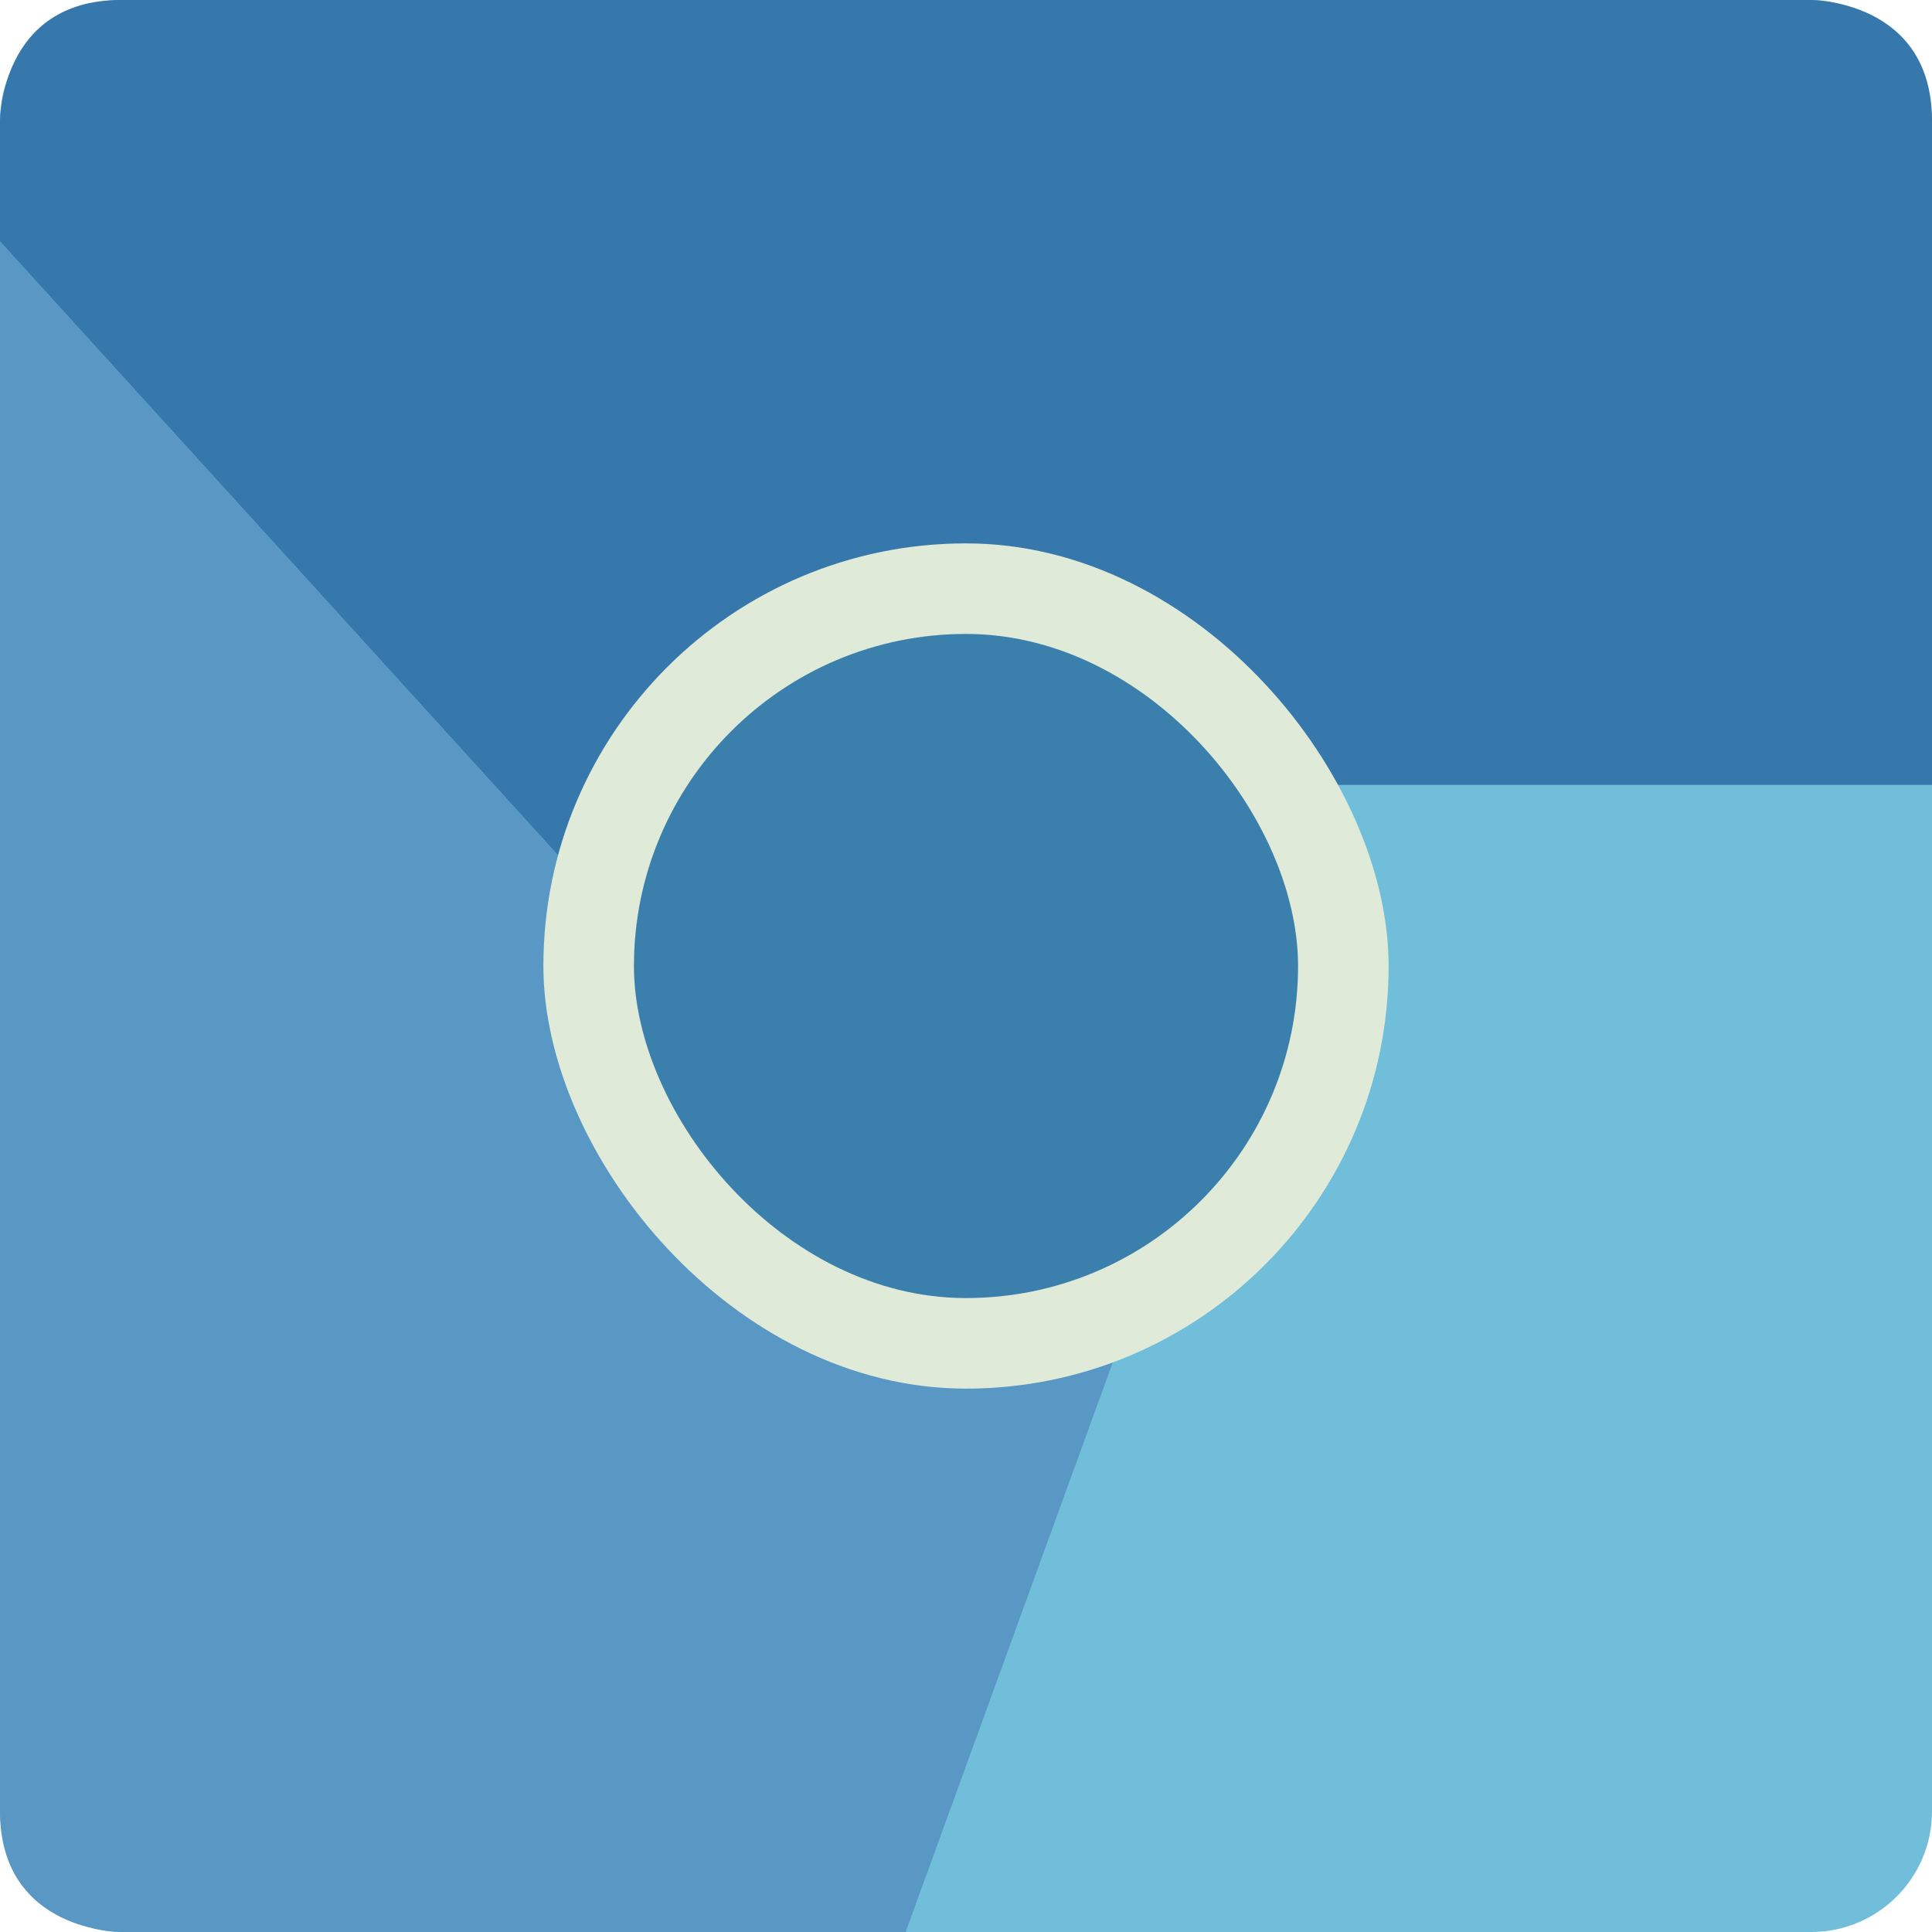 <?xml version="1.0" encoding="UTF-8" standalone="no"?>
<!-- Created with Inkscape (http://www.inkscape.org/) -->

<svg
   xmlns:dc="http://purl.org/dc/elements/1.1/"
   xmlns:cc="http://creativecommons.org/ns#"
   xmlns:rdf="http://www.w3.org/1999/02/22-rdf-syntax-ns#"
   xmlns:svg="http://www.w3.org/2000/svg"
   xmlns="http://www.w3.org/2000/svg"
   xmlns:sodipodi="http://sodipodi.sourceforge.net/DTD/sodipodi-0.dtd"
   xmlns:inkscape="http://www.inkscape.org/namespaces/inkscape"
   width="64"
   height="64"
   id="svg2"
   version="1.1"
   inkscape:version="0.91 r13725"
   sodipodi:docname="chromium.svg">
  <defs
     id="defs4" />
  <sodipodi:namedview
     id="base"
     pagecolor="#ffffff"
     bordercolor="#666666"
     borderopacity="1.0"
     inkscape:pageopacity="0.0"
     inkscape:pageshadow="2"
     inkscape:zoom="10.094708"
     inkscape:cx="30.807862"
     inkscape:cy="32.53213"
     inkscape:document-units="px"
     inkscape:current-layer="layer1"
     showgrid="true"
     inkscape:object-paths="true"
     inkscape:snap-object-midpoints="true"
     inkscape:snap-center="true"
     inkscape:snap-bbox="true"
     inkscape:bbox-paths="true"
     inkscape:bbox-nodes="true"
     inkscape:snap-bbox-edge-midpoints="true"
     inkscape:snap-bbox-midpoints="true"
     inkscape:snap-intersection-paths="true"
     inkscape:object-nodes="true"
     inkscape:snap-smooth-nodes="true"
     inkscape:snap-midpoints="true"
     inkscape:snap-page="true"
     inkscape:window-width="696"
     inkscape:window-height="651"
     inkscape:window-x="310"
     inkscape:window-y="50"
     inkscape:window-maximized="0">
    <inkscape:grid
       empspacing="2"
       visible="true"
       enabled="true"
       snapvisiblegridlinesonly="true"
       type="xygrid"
       id="grid2987" />
  </sodipodi:namedview>
  <g
     inkscape:label="Layer 1"
     inkscape:groupmode="layer"
     id="layer1"
     transform="translate(0,-988.362)">
    <rect
       style="fill:#70bed9;fill-opacity:1;stroke:none"
       id="rect4990"
       width="64"
       height="64"
       x="0"
       y="0"
       transform="translate(0,988.362)"
       ry="4" />
    <path
       style="fill:#3677ac;fill-rule:evenodd;stroke:none;stroke-width:1px;stroke-linecap:butt;stroke-linejoin:miter;stroke-opacity:1;fill-opacity:1"
       d="m 20,1018.362 -20,-22 0,-4 c 0,0 0,-4 4,-4 4,0 56,0 56,0 0,0 4,0 4,4 0,4 0,22 0,22 l -22,0 c 0,0 -2,-6 -10,-6 -8,0 -12,8 -12,10 z"
       id="path3348"
       inkscape:connector-curvature="0" />
    <path
       style="fill:#5997c4;fill-rule:evenodd;stroke:none;stroke-width:1px;stroke-linecap:butt;stroke-linejoin:miter;stroke-opacity:1;fill-opacity:1"
       d="m 38,1030.362 -8,22 -26,0 c 0,0 -4,0 -4,-4 0,-4 0,-52 0,-52 l 20,22 c 0,0 -2,8 6,12 8,4 12,0 12,0 z"
       id="path3350"
       inkscape:connector-curvature="0" />
    <rect
       style="fill:#dfead9;fill-opacity:1;stroke:none;stroke-opacity:1"
       id="rect3344"
       width="28"
       height="28"
       x="18"
       y="1006.362"
       ry="14" />
    <rect
       style="fill:#3b80ac;fill-opacity:1;stroke:none;stroke-opacity:1"
       id="rect3346"
       width="22"
       height="22"
       x="21"
       y="1009.362"
       ry="11" />
  </g>
</svg>

